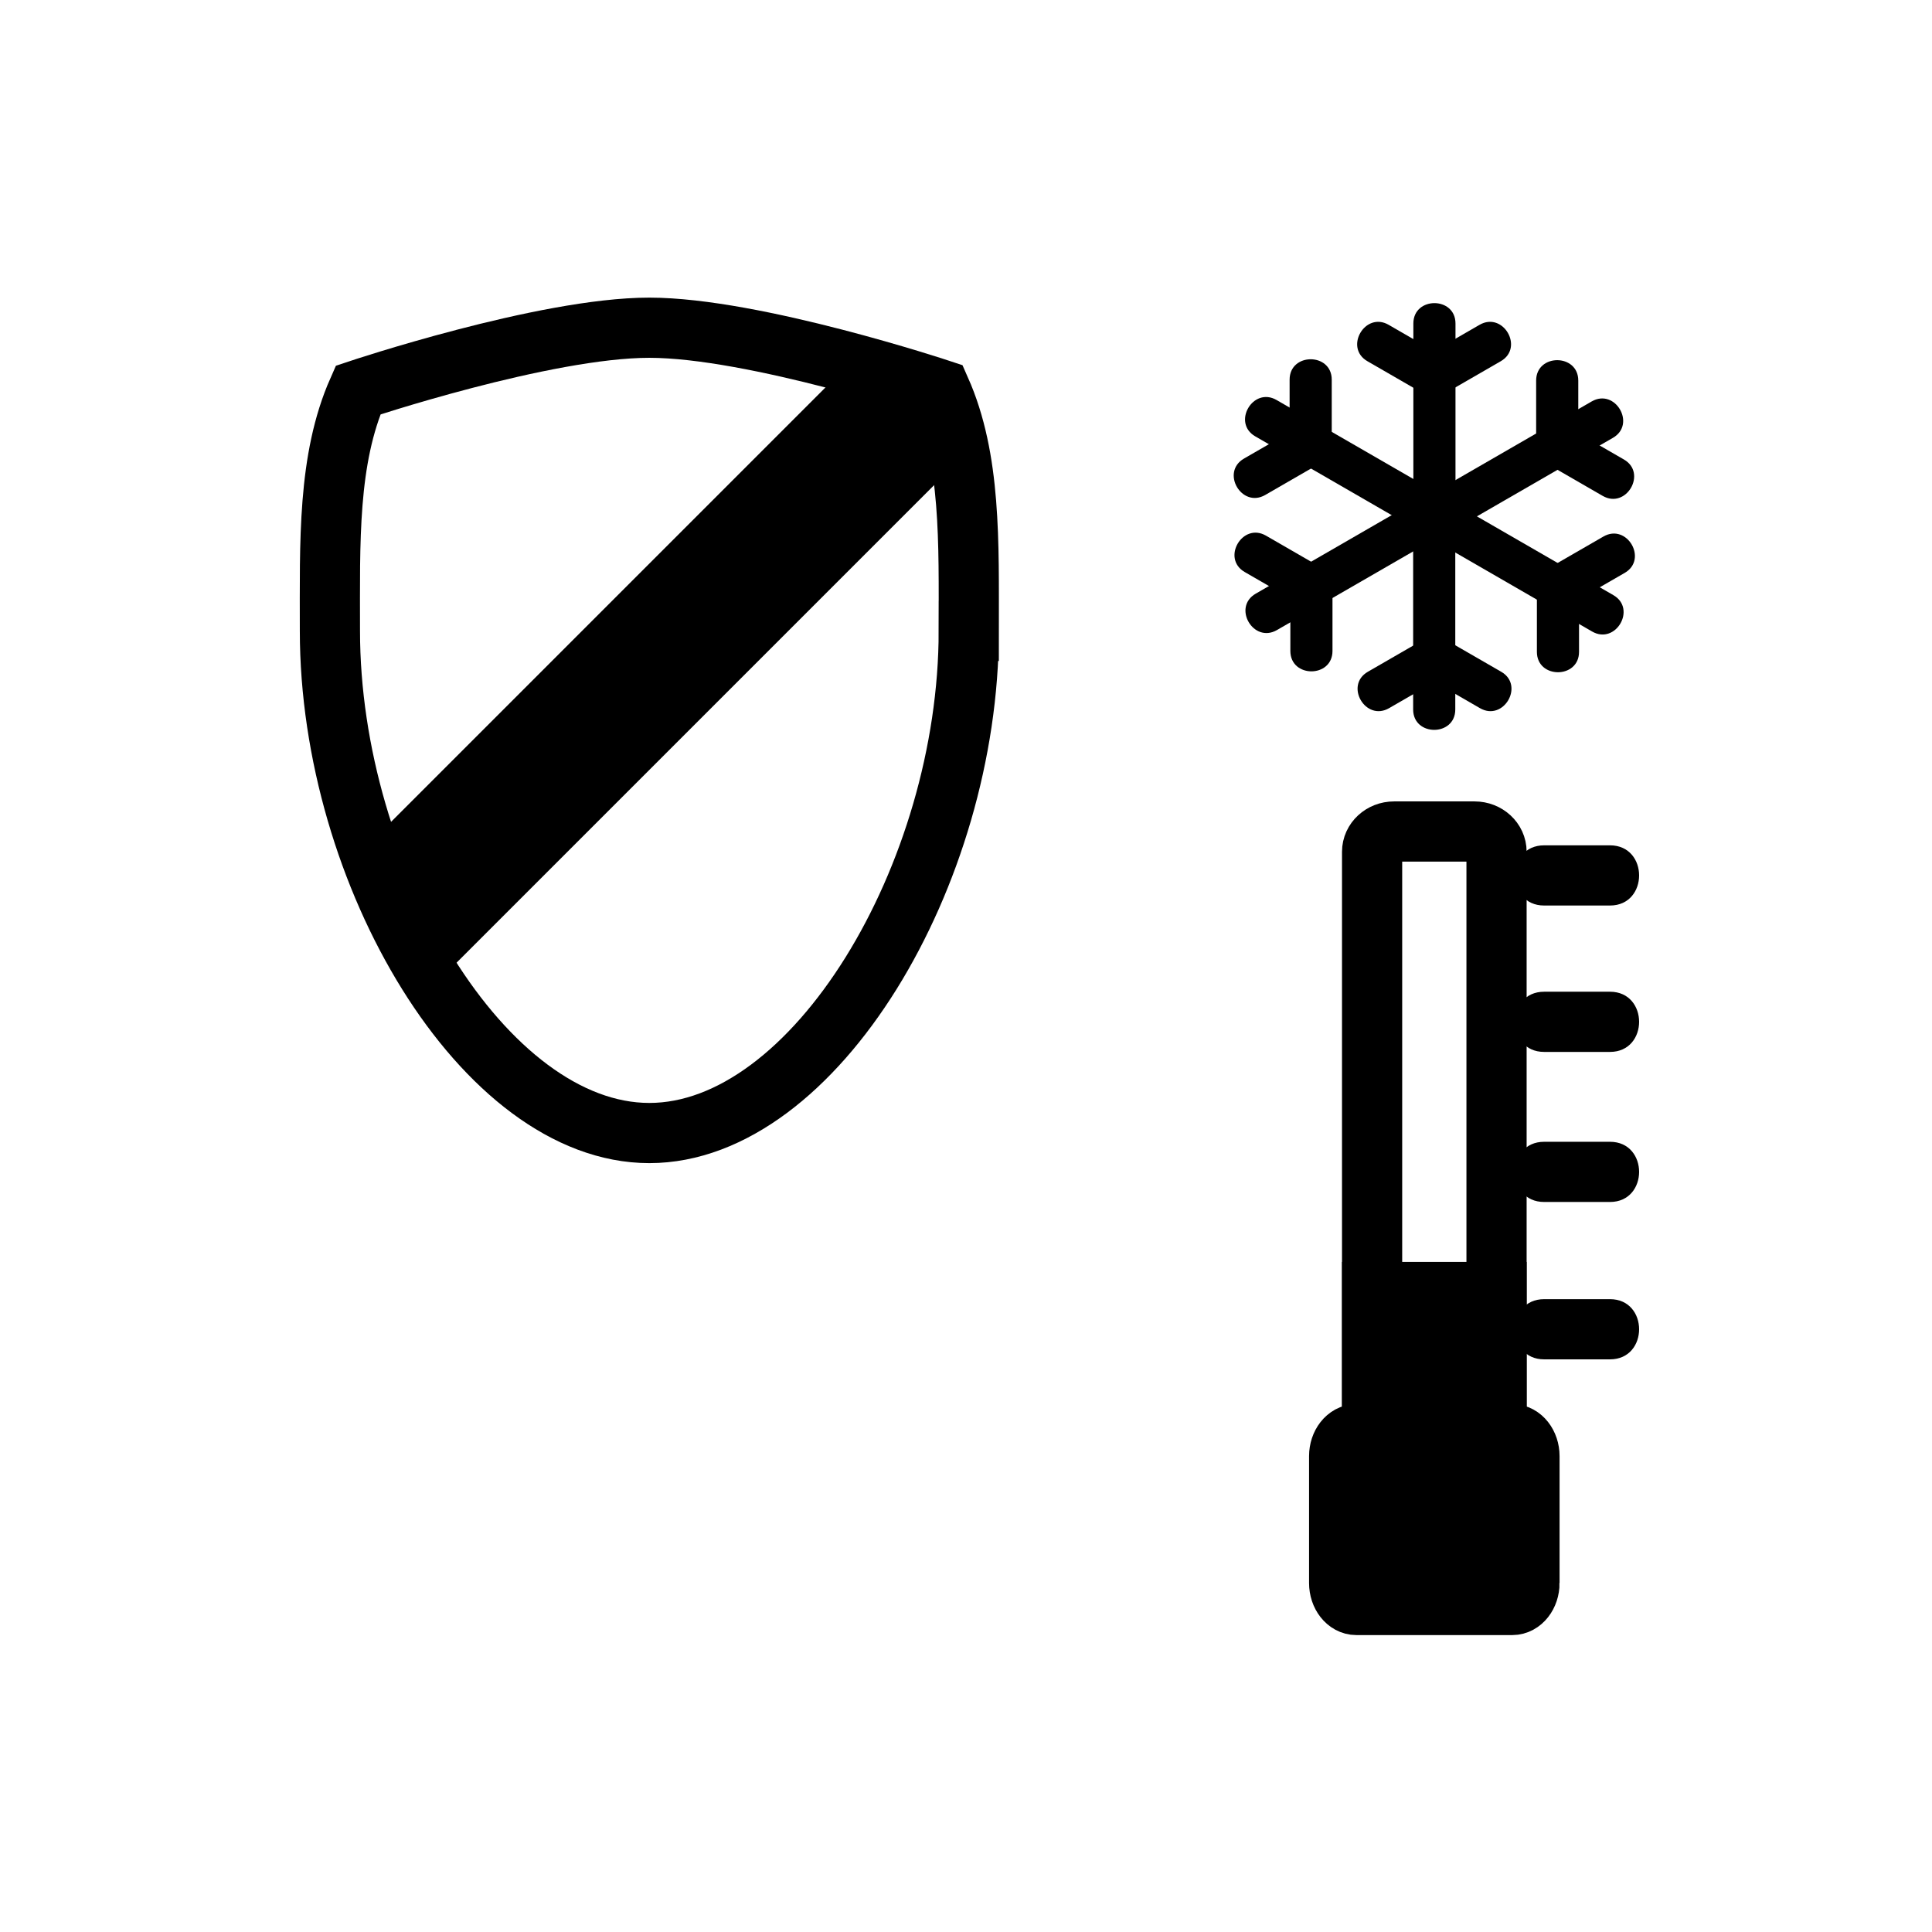 <svg xmlns="http://www.w3.org/2000/svg" viewBox="20 20 321 321">
<g fill="#000">
<path d="m254.828,73.75c0,10.735 0,21.469 0,32.204 0,4.514 7,4.514 7,0 0-10.735 0-21.469 0-32.204 0-4.515-7-4.515-7,0z"/>
<path d="m247.19,80.013c3.13,1.807 6.259,3.614 9.389,5.421 3.917,2.262 7.439-3.788 3.533-6.044-3.13-1.807-6.259-3.614-9.389-5.421-3.916-2.262-7.439,3.788-3.533,6.044z"/>
<path d="m265.825,73.969c-3.129,1.807-6.259,3.614-9.388,5.421-3.906,2.256-.383,8.306 3.533,6.044 3.129-1.807 6.259-3.614 9.388-5.421 3.907-2.256 .383-8.306-3.533-6.044z"/>
<path d="m228.562,92.502c9.296,5.368 18.593,10.735 27.889,16.102 3.917,2.261 7.44-3.789 3.533-6.044-9.296-5.368-18.593-10.735-27.889-16.102-3.917-2.261-7.441,3.789-3.533,6.044z"/>
<path d="m230.216,102.239c3.13-1.807 6.259-3.613 9.389-5.42 3.907-2.255 .384-8.305-3.533-6.044-3.13,1.807-6.259,3.613-9.389,5.42-3.908,2.255-.384,8.305 3.533,6.044z"/>
<path d="m234.268,83.077c0,3.614 0,7.228 0,10.842 0,4.514 7,4.514 7,0 0-3.614 0-7.228 0-10.842 0-4.514-7-4.514-7,0z"/>
<path d="m232.164,124.684c9.297-5.367 18.593-10.734 27.89-16.102 3.907-2.255 .384-8.305-3.533-6.044-9.297,5.367-18.593,10.734-27.89,16.102-3.907,2.256-.384,8.305 3.533,6.044z"/>
<path d="m241.391,128.157c0-3.614 0-7.228 0-10.841 0-4.514-7-4.514-7,0 0,3.614 0,7.228 0,10.841 0,4.514 7,4.514 7,0z"/>
<path d="m226.808,115.041c3.129,1.807 6.259,3.613 9.388,5.419 3.917,2.261 7.44-3.789 3.533-6.044-3.129-1.807-6.259-3.613-9.388-5.419-3.917-2.261-7.441,3.789-3.533,6.044z"/>
<path d="m261.793,137.88c0-10.735 0-21.47 0-32.205 0-4.514-7-4.514-7,0 0,10.735 0,21.47 0,32.205 0,4.515 7,4.515 7,0z"/>
<path d="m269.431,131.617c-3.13-1.807-6.259-3.614-9.389-5.42-3.917-2.261-7.44,3.789-3.533,6.044 3.13,1.807 6.259,3.614 9.389,5.42 3.916,2.261 7.44-3.789 3.533-6.044z"/>
<path d="m250.794,137.661c3.13-1.807 6.259-3.613 9.389-5.42 3.907-2.255 .384-8.305-3.533-6.044-3.13,1.807-6.259,3.613-9.389,5.42-3.907,2.255-.384,8.305 3.533,6.044z"/>
<path d="m288.06,118.882c-9.297-5.368-18.593-10.735-27.89-16.102-3.917-2.261-7.44,3.789-3.533,6.044 9.297,5.368 18.593,10.735 27.89,16.102 3.916,2.261 7.44-3.789 3.533-6.044z"/>
<path d="m286.405,109.146c-3.13,1.806-6.259,3.613-9.389,5.419-3.907,2.255-.384,8.305 3.533,6.044 3.13-1.806 6.259-3.613 9.389-5.419 3.908-2.256 .384-8.306-3.533-6.044z"/>
<path d="m282.354,128.306c0-3.613 0-7.227 0-10.84 0-4.514-7-4.514-7,0 0,3.613 0,7.227 0,10.84 0,4.514 7,4.514 7,0z"/>
<path d="m284.456,86.7c-9.297,5.367-18.593,10.735-27.89,16.103-3.907,2.255-.384,8.305 3.533,6.044 9.297-5.367 18.593-10.735 27.89-16.103 3.907-2.256 .384-8.306-3.533-6.044z"/>
<path d="m275.229,83.228c0,3.613 0,7.227 0,10.84 0,4.514 7,4.514 7,0 0-3.613 0-7.227 0-10.84 0-4.514-7-4.514-7,0z"/>
<path d="m289.813,96.344c-3.13-1.807-6.259-3.614-9.389-5.421-3.917-2.262-7.44,3.789-3.533,6.044 3.13,1.807 6.259,3.614 9.389,5.421 3.917,2.262 7.441-3.788 3.533-6.044z"/>
<path d="m69.214,117.196h120.33v24.244h-120.33z" transform="matrix(.707 -.707 .707 .707 -53.547 129.36)"/>
</g>
<g fill="none"  stroke="#000" stroke-width="10">
<path d="m180.957,124.823c0,40.488-25.624,83.429-53.071,83.429s-53.071-42.941-53.071-83.429c0-14.763-.415-28.507 4.674-40.012 0,0 30.958-10.361 48.396-10.361 17.415,0 48.358,10.274 48.358,10.274 5.114,11.524 4.714,25.299 4.714,40.099z"/>
<path d="m268.648,254.92c0,1.859-1.634,3.368-3.648,3.368h-13.379c-2.014,0-3.648-1.509-3.648-3.368v-93.397c0-1.861 1.635-3.369 3.648-3.369h13.379c2.015,0 3.648,1.508 3.648,3.369v93.397z"/>
</g>
<g fill="#000">
<path  stroke="#000" stroke-width="10" d="m274.121,283.018c0,2.016-1.28,3.649-2.859,3.649h-25.902c-1.579,0-2.86-1.634-2.86-3.649v-21.08c0-2.015 1.281-3.648 2.86-3.648h25.901c1.579,0 2.859,1.634 2.859,3.648v21.08z"/>
<path d="m276.555,170.451c3.648,0 7.297,0 10.945,0 6.448,0 6.448-10 0-10-3.648,0-7.297,0-10.945,0-6.449,0-6.449,10 0,10z"/>
<path d="m276.555,194.775c3.648,0 7.297,0 10.945,0 6.448,0 6.448-10 0-10-3.648,0-7.297,0-10.945,0-6.449,0-6.449,10 0,10z"/>
<path d="m276.555,219.707c3.648,0 7.297,0 10.945,0 6.448,0 6.448-10 0-10-3.648,0-7.297,0-10.945,0-6.449,0-6.449,10 0,10z"/>
<path d="m276.555,245.855c3.648,0 7.297,0 10.945,0 6.448,0 6.448-10 0-10-3.648,0-7.297,0-10.945,0-6.449,0-6.449,10 0,10z"/>
<path  stroke="#000" stroke-width="10" d="m247.973,234.667h20.676v33.148h-20.676z"/>
</g>
</svg>
